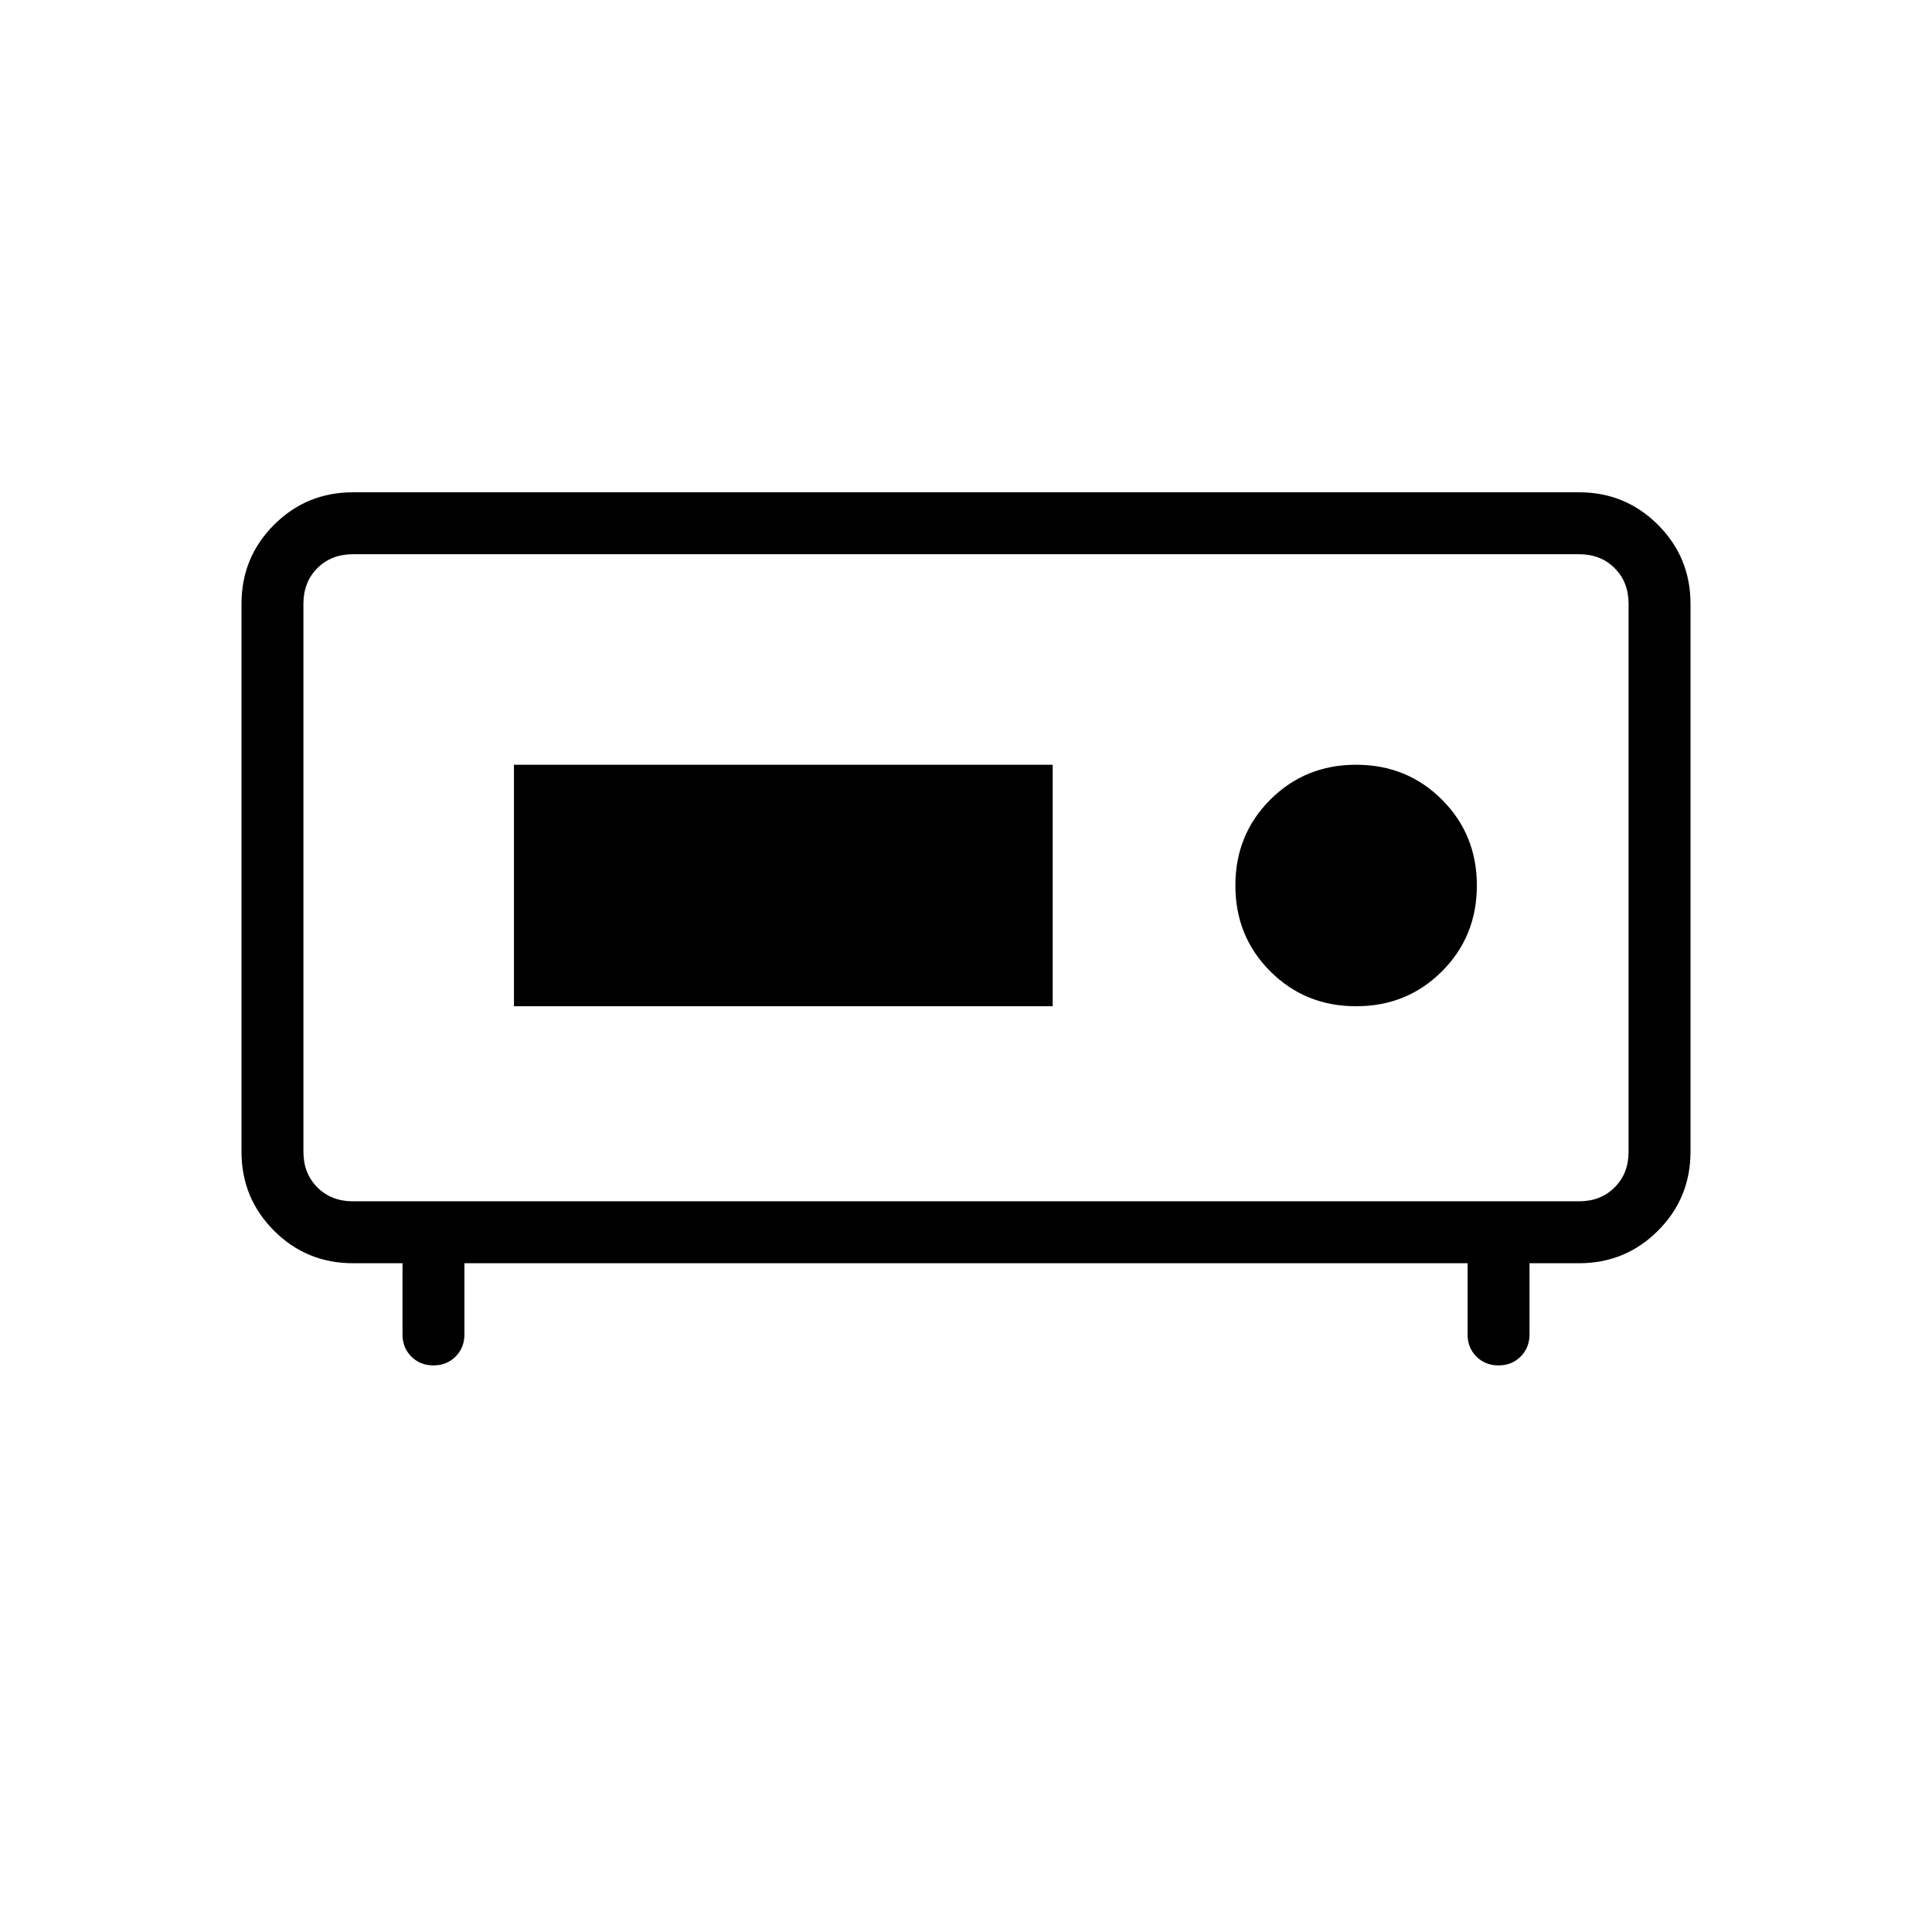 <svg xmlns="http://www.w3.org/2000/svg" width="48" height="48" viewBox="0 -960 960 960"><path d="M175.384-363.077h609.232q10.769 0 17.692-6.923t6.923-17.692V-660q0-10.769-6.923-17.692t-17.692-6.923H175.384q-10.769 0-17.692 6.923T150.769-660v272.308q0 10.769 6.923 17.692t17.692 6.923Zm40 81.539q-6.615 0-11-4.385-4.384-4.384-4.384-11v-35.384h-24.616q-23.057 0-39.221-16.164Q120-364.634 120-387.692V-660q0-23.058 16.163-39.221 16.164-16.164 39.221-16.164h609.232q23.057 0 39.221 16.164Q840-683.058 840-660v272.308q0 23.058-16.163 39.221-16.164 16.164-39.221 16.164H760v35.384q0 6.616-4.404 11-4.403 4.385-10.98 4.385-6.616 0-11.001-4.385-4.384-4.384-4.384-11v-35.384H230.769v35.384q0 6.616-4.404 11-4.404 4.385-10.981 4.385Zm-64.615-81.539v-321.538 321.538ZM673.846-460q25.308 0 42.654-17.346 17.346-17.346 17.346-42.654 0-25.308-17.346-42.654Q699.154-580 673.846-580q-25.308 0-42.654 17.346-17.346 17.346-17.346 42.654 0 25.308 17.346 42.654Q648.538-460 673.846-460Zm-418.461 0h267.692v-120H255.385v120Z"/></svg>